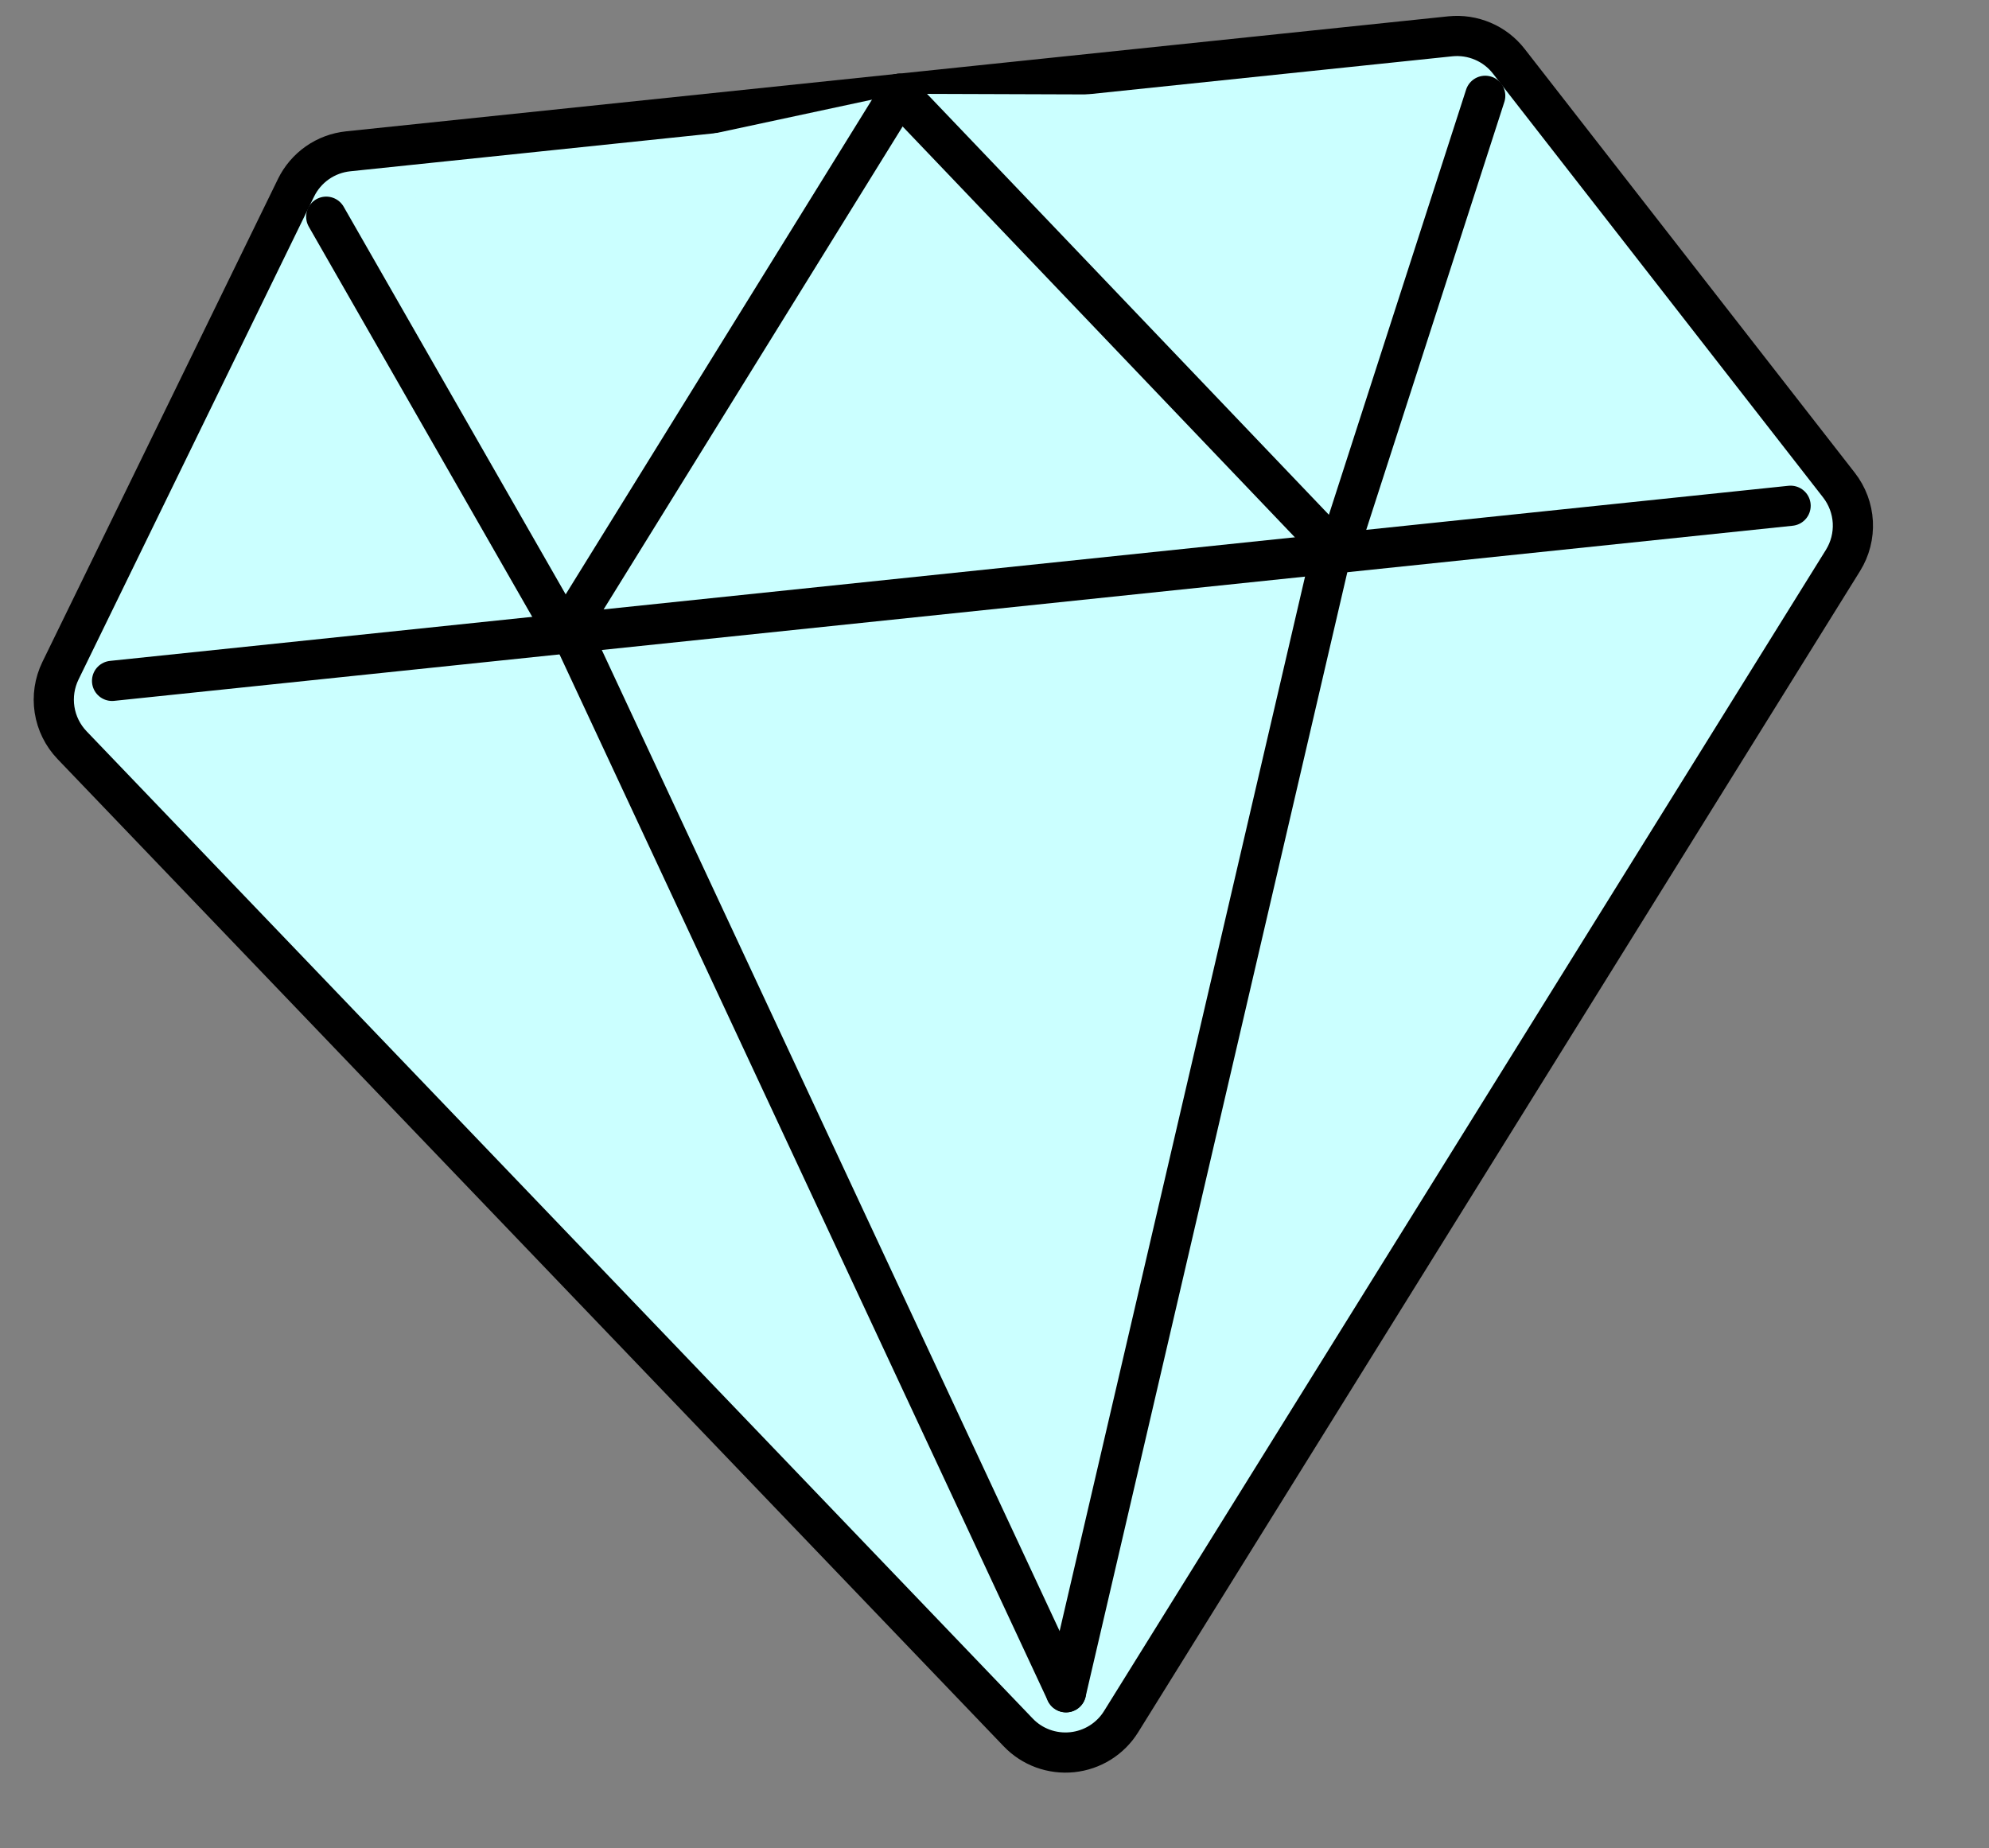 <svg width="99" height="92" viewBox="0 0 99 92" fill="none" xmlns="http://www.w3.org/2000/svg">
<rect x="0" y="0" width="99" height="92" fill="#808080" stroke="none"/>
<path d="M3.586 37.092L50.676 86.233C51.018 86.593 51.439 86.868 51.906 87.04C52.374 87.211 52.874 87.273 53.37 87.222C53.866 87.17 54.343 87.006 54.765 86.742C55.187 86.477 55.542 86.121 55.803 85.698L91.734 27.895C92.087 27.325 92.257 26.661 92.222 25.993C92.186 25.325 91.947 24.684 91.536 24.154L75.1 3.051C74.761 2.614 74.316 2.27 73.805 2.053C73.295 1.835 72.737 1.751 72.185 1.808L17.329 7.532C16.777 7.59 16.248 7.787 15.794 8.105C15.34 8.424 14.975 8.852 14.733 9.349L3.008 33.391C2.715 33.994 2.613 34.671 2.716 35.332C2.819 35.993 3.123 36.607 3.586 37.092V37.092Z" fill="#CBFFFF" stroke="black" stroke-width="2" stroke-linecap="round" stroke-linejoin="round"/>
<path d="M5.578 33.893L89.125 25.176Z" fill="#CBFFFF"/>
<path d="M5.578 33.893L89.125 25.176" stroke="black" stroke-width="2" stroke-linecap="round" stroke-linejoin="round"/>
<path d="M73.925 4.769L66.58 27.529L44.757 4.67" fill="#CBFFFF"/>
<path d="M73.925 4.769L66.58 27.529L44.757 4.67" stroke="black" stroke-width="2" stroke-linecap="round" stroke-linejoin="round"/>
<path d="M16.238 10.787L28.122 31.541L44.757 4.67" fill="#CBFFFF"/>
<path d="M16.238 10.787L28.122 31.541L44.757 4.67" stroke="black" stroke-width="2" stroke-linecap="round" stroke-linejoin="round"/>
<path d="M53.059 84.238L28.454 31.506Z" fill="#CBFFFF"/>
<path d="M53.059 84.238L28.454 31.506" stroke="black" stroke-width="2" stroke-linecap="round" stroke-linejoin="round"/>
<path d="M53.059 84.238L66.249 27.563Z" fill="#CBFFFF"/>
<path d="M53.059 84.238L66.249 27.563" stroke="black" stroke-width="2" stroke-linecap="round" stroke-linejoin="round"/>
</svg>

